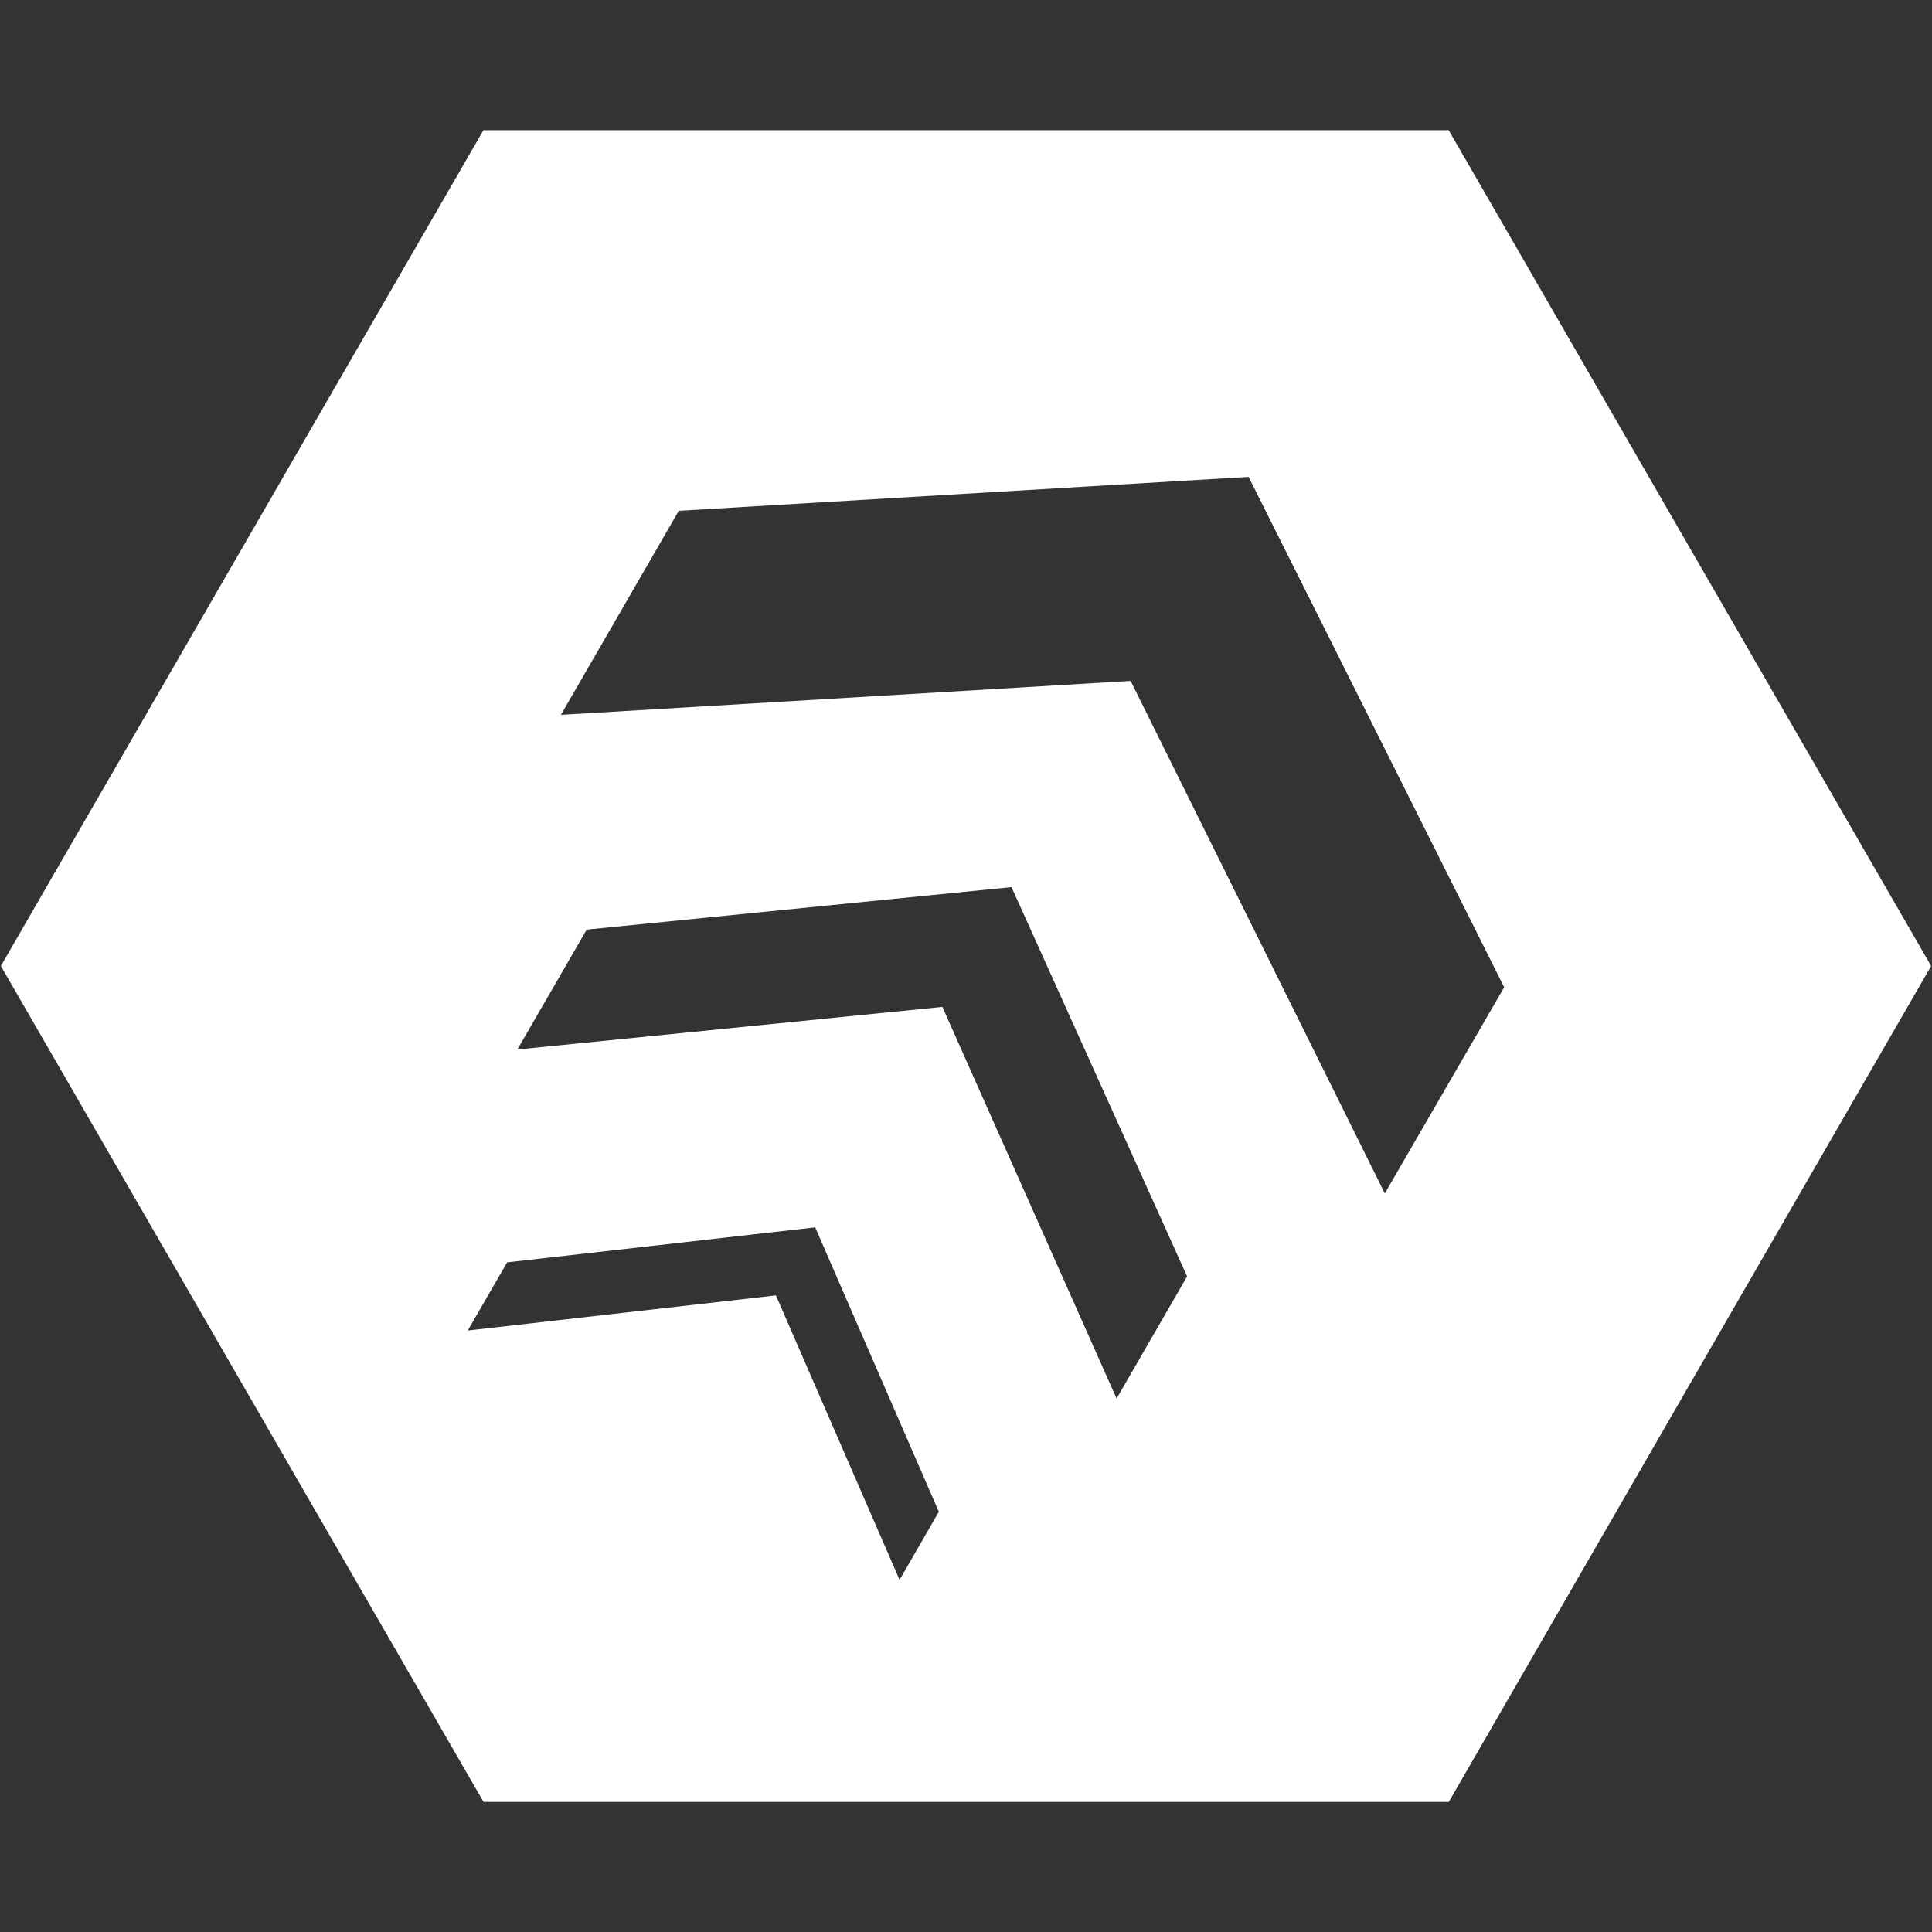 <?xml version="1.0" encoding="utf-8"?>
<!-- Generator: Adobe Illustrator 16.0.3, SVG Export Plug-In . SVG Version: 6.00 Build 0)  -->
<!DOCTYPE svg PUBLIC "-//W3C//DTD SVG 1.1//EN" "http://www.w3.org/Graphics/SVG/1.1/DTD/svg11.dtd">
<svg version="1.1" id="Layer_1" xmlns="http://www.w3.org/2000/svg" xmlns:xlink="http://www.w3.org/1999/xlink" x="0px" y="0px"
	 width="18px" height="18px" viewBox="0 0 18 18" enable-background="new 0 0 18 18" xml:space="preserve">
<rect x="0" y="0" width="18" height="18" fill="#333333" stroke="none"/>
<path fill="#FFFFFF" d="M13.497,1.213H4.504L0.008,9l4.497,7.788h8.993L17.992,9L13.497,1.213z M8.381,14.719l-1.152-2.65
	l-2.871,0.327l0.367-0.635l2.87-0.326l1.152,2.65L8.381,14.719z M10.403,13.03L8.78,9.381L4.82,9.778l0.646-1.117l3.958-0.396
	l1.636,3.627L10.403,13.03z M12.902,11.119l-2.368-4.775L5.226,6.66l1.098-1.901l5.309-0.316l2.381,4.755L12.902,11.119z"/>
</svg>
